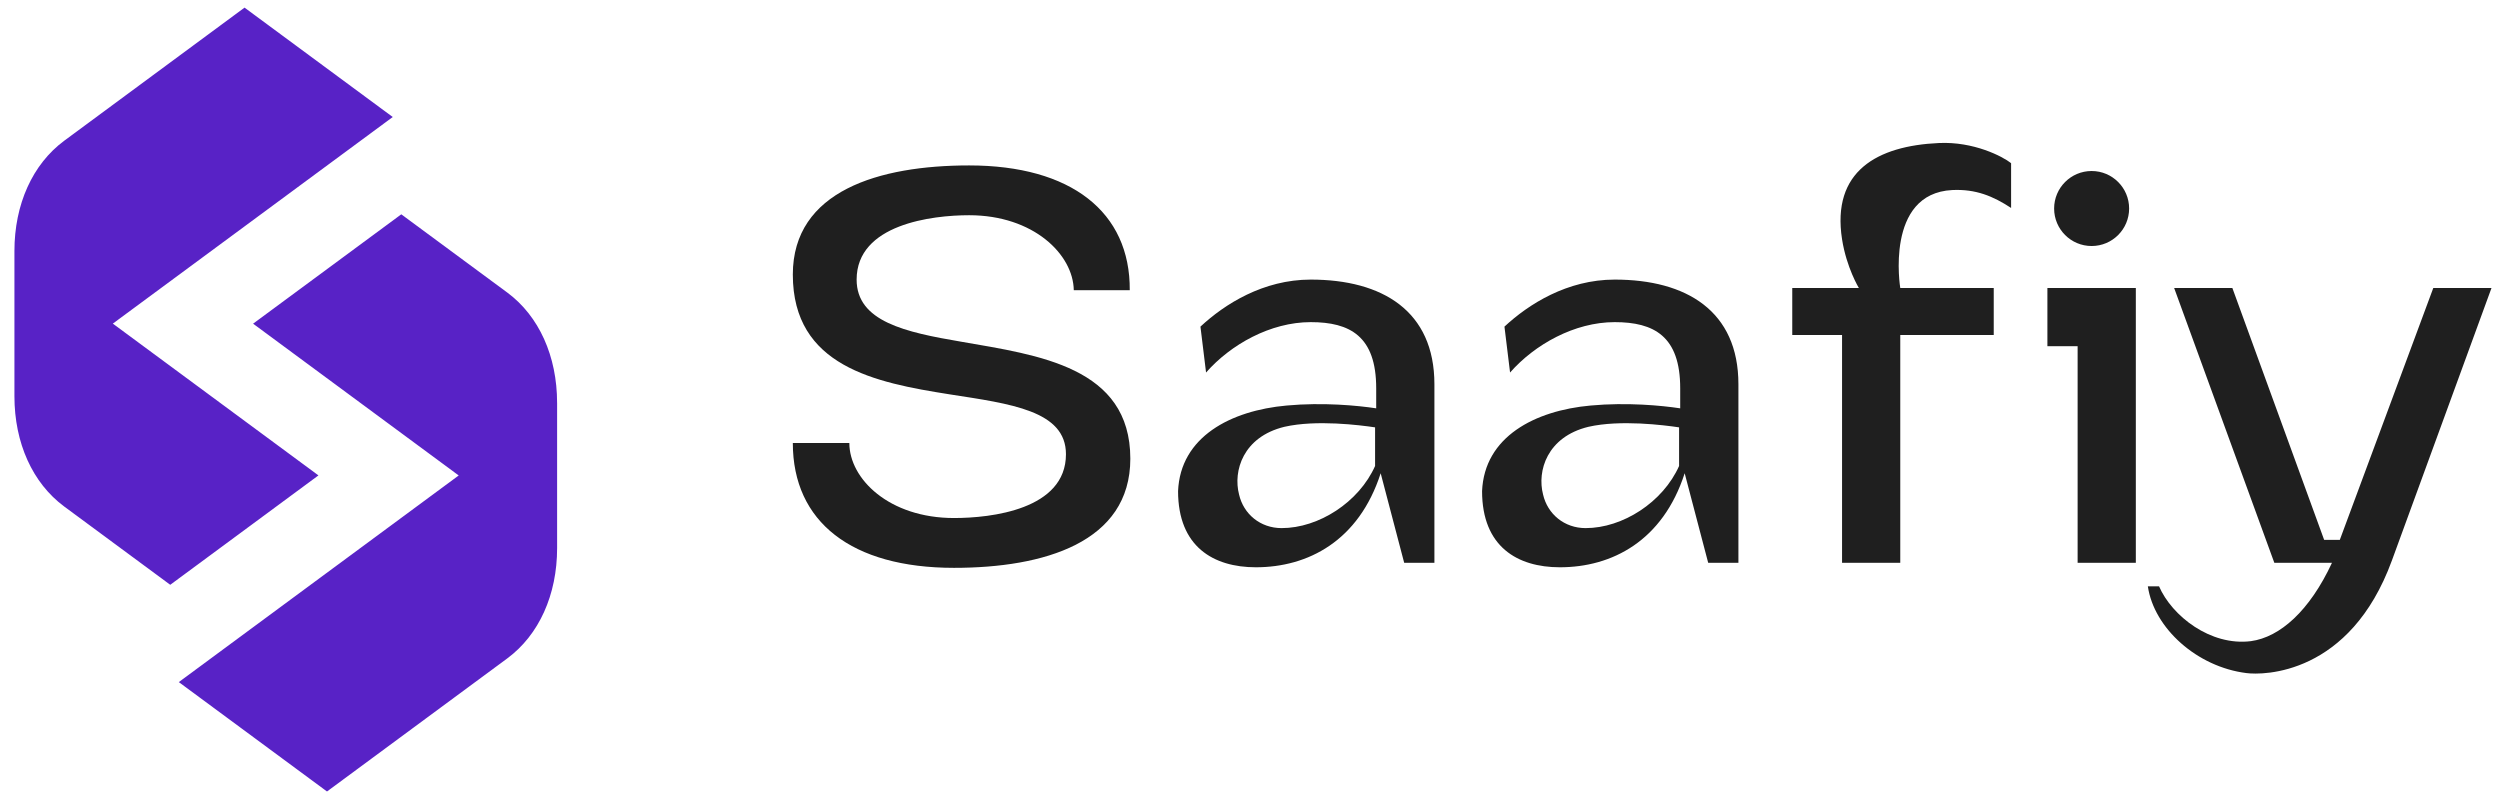 <svg xmlns="http://www.w3.org/2000/svg" width="123" height="39" viewBox="0 0 123 39" fill="none"><path fill-rule="evenodd" clip-rule="evenodd" d="M0.71 19.496C0.71 21.797 1.604 23.767 3.156 24.918L8.376 28.772L15.667 23.39L5.551 15.922L19.323 5.757L19.323 5.757L19.323 5.757L12.031 0.375L3.156 6.927C1.604 8.078 0.71 10.048 0.71 12.349V12.349V12.349V19.496V19.496V19.496V19.496ZM12.452 15.925L22.568 23.393L8.797 33.559L16.088 38.941L24.964 32.389C26.516 31.238 27.41 29.268 27.41 26.967V19.82L27.41 19.82L27.409 19.82V19.82C27.409 17.519 26.515 15.549 24.964 14.398L19.743 10.544L12.452 15.925Z" fill="#5822C6"></path><path d="M119.718 14.169H122.582L117.68 27.58C115.615 33.225 111.346 33.225 110.52 33.115C108.097 32.812 105.977 30.912 105.674 28.847H106.225C106.858 30.306 108.758 31.793 110.741 31.545C112.173 31.352 113.632 30.058 114.733 27.69H111.897L106.968 14.169H109.832L114.348 26.561H115.119L119.718 14.169Z" fill="#1F1F1F"></path><path d="M100.732 14.169H105.083V27.69H102.219V17.033H100.732V14.169ZM102.908 12.104C101.889 12.104 101.063 11.278 101.063 10.259C101.063 9.24 101.889 8.414 102.908 8.414C103.927 8.414 104.753 9.24 104.753 10.259C104.753 11.278 103.927 12.104 102.908 12.104Z" fill="#1F1F1F"></path><path d="M95.393 7.037C97.101 6.955 98.533 7.698 98.946 8.028V10.231C98.064 9.653 97.211 9.295 96.054 9.35C92.722 9.515 93.493 14.169 93.493 14.169H98.092V16.482H93.493V27.69H90.629V16.482H88.179V14.169H91.456C91.456 14.169 90.85 13.178 90.629 11.774C90.106 8.414 92.364 7.175 95.393 7.037Z" fill="#1F1F1F"></path><path d="M79.444 13.756C82.969 13.756 85.53 15.298 85.53 18.906V27.69H84.043L82.886 23.284C81.812 26.616 79.306 27.91 76.746 27.91C74.653 27.91 72.918 26.892 72.918 24.165C73.028 21.494 75.506 20.2 78.26 19.952C80.05 19.787 81.757 19.952 82.666 20.09V19.099C82.666 16.538 81.372 15.849 79.444 15.849C77.462 15.849 75.506 16.951 74.295 18.328L74.019 16.07C75.204 14.968 77.104 13.756 79.444 13.756ZM82.611 22.926V21.026C81.868 20.916 79.72 20.641 78.15 20.999C76.112 21.494 75.617 23.174 75.919 24.331C76.14 25.294 76.966 25.983 78.012 25.983C79.83 25.983 81.812 24.716 82.611 22.926Z" fill="#1F1F1F"></path><path d="M64.487 13.756C68.012 13.756 70.573 15.298 70.573 18.906V27.69H69.086L67.929 23.284C66.855 26.616 64.35 27.91 61.789 27.91C59.696 27.91 57.961 26.892 57.961 24.165C58.071 21.494 60.549 20.2 63.303 19.952C65.093 19.787 66.8 19.952 67.709 20.09V19.099C67.709 16.538 66.415 15.849 64.487 15.849C62.505 15.849 60.549 16.951 59.338 18.328L59.062 16.07C60.246 14.968 62.147 13.756 64.487 13.756ZM67.654 22.926V21.026C66.91 20.916 64.763 20.641 63.193 20.999C61.155 21.494 60.66 23.174 60.962 24.331C61.183 25.294 62.009 25.983 63.055 25.983C64.873 25.983 66.855 24.716 67.654 22.926Z" fill="#1F1F1F"></path><path d="M46.938 27.938C41.898 27.938 39.007 25.68 39.007 21.797H41.788C41.788 23.559 43.743 25.487 46.938 25.487C48.755 25.487 52.445 25.074 52.445 22.348C52.445 20.2 49.719 19.869 46.717 19.401C43.055 18.823 39.007 18.024 39.007 13.508C39.007 9.378 43.275 8.139 47.681 8.139C52.693 8.139 55.612 10.424 55.584 14.279H52.83C52.803 12.517 50.848 10.589 47.681 10.589C45.864 10.589 42.146 11.03 42.146 13.756C42.146 15.822 44.542 16.345 47.295 16.813C51.096 17.474 55.612 18.052 55.612 22.568C55.612 26.699 51.343 27.938 46.938 27.938Z" fill="#1F1F1F"></path></svg>